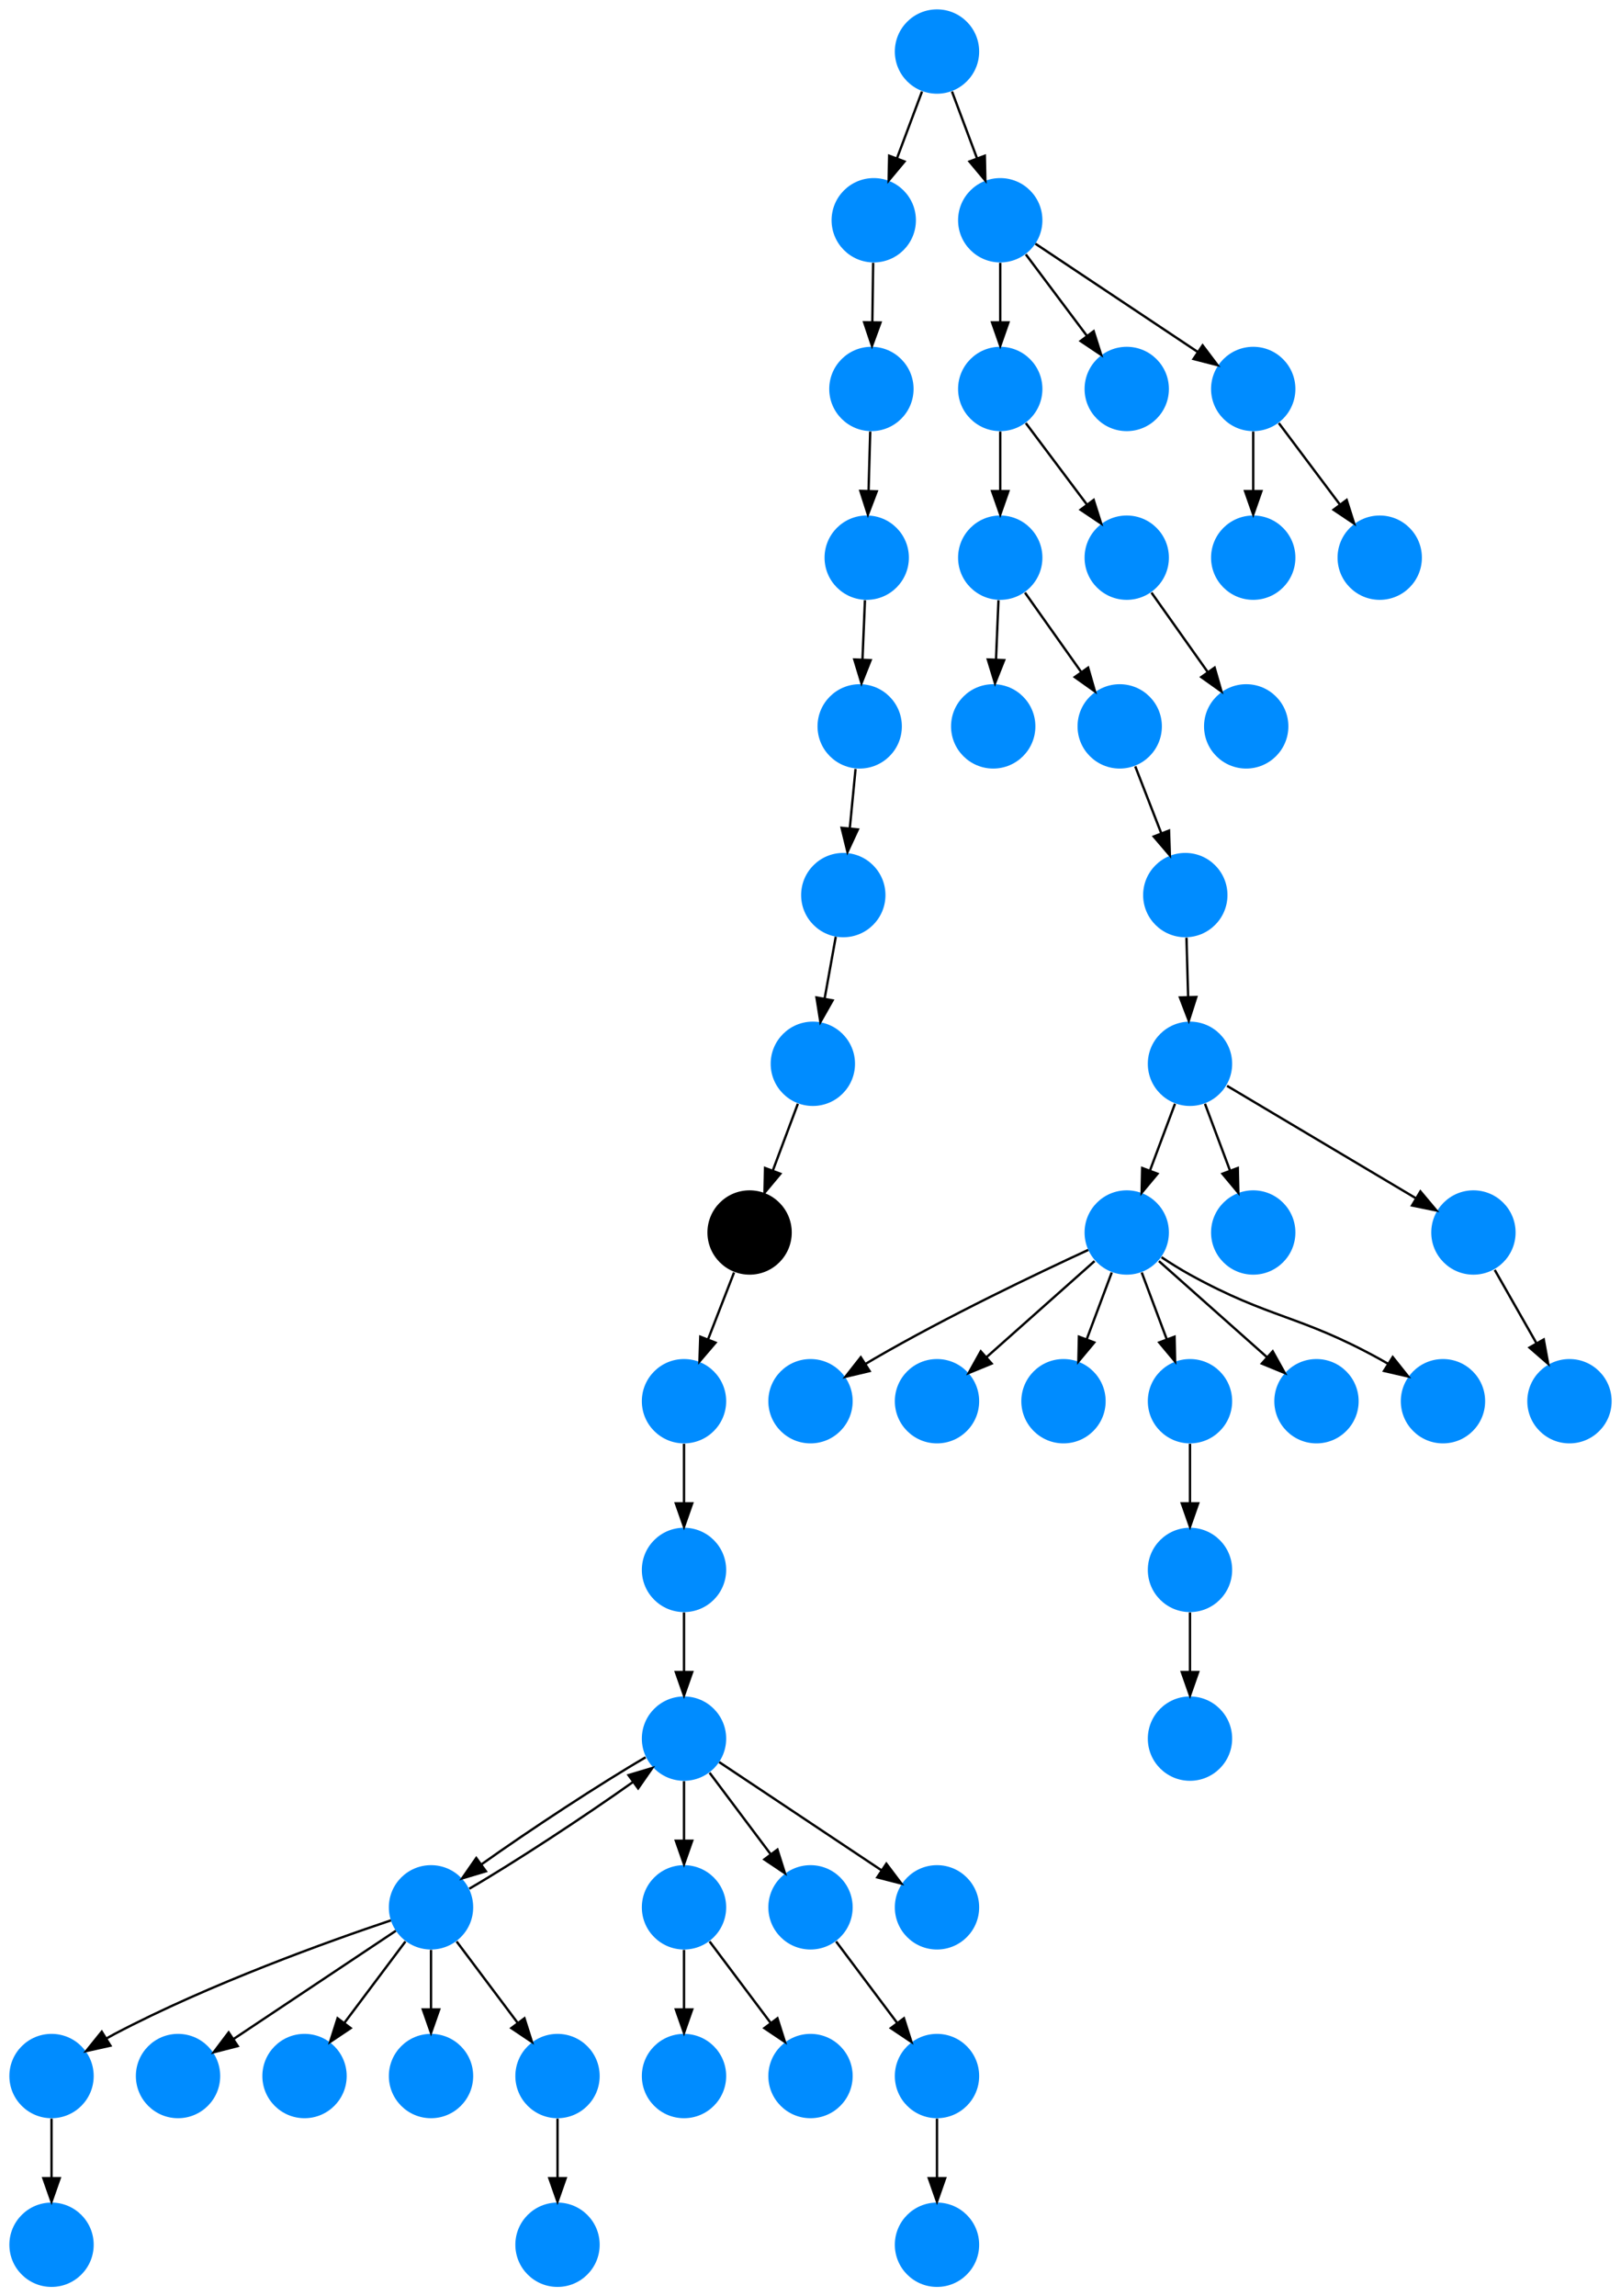<?xml version="1.0" encoding="UTF-8" standalone="no"?>
<!DOCTYPE svg PUBLIC "-//W3C//DTD SVG 1.1//EN"
 "http://www.w3.org/Graphics/SVG/1.1/DTD/svg11.dtd">
<!-- Generated by graphviz version 2.40.1 (20161225.0304)
 -->
<!-- Title: %3 Pages: 1 -->
<svg width="692pt" height="980pt"
 viewBox="0.00 0.00 692.00 980.00" xmlns="http://www.w3.org/2000/svg" xmlns:xlink="http://www.w3.org/1999/xlink">
<g id="graph0" class="graph" transform="scale(1 1) rotate(0) translate(4 976)">
<title>%3</title>
<polygon fill="#ffffff" stroke="transparent" points="-4,4 -4,-976 688,-976 688,4 -4,4"/>
<!-- 0 -->
<g id="node1" class="node">
<title>0</title>
<g id="a_node1"><a xlink:title="G">
<ellipse fill="#008cff" stroke="#000000" stroke-width="0" cx="342" cy="-378" rx="18" ry="18"/>
</a>
</g>
</g>
<!-- 1 -->
<g id="node2" class="node">
<title>1</title>
<g id="a_node2"><a xlink:title="G">
<ellipse fill="#008cff" stroke="#000000" stroke-width="0" cx="477" cy="-450" rx="18" ry="18"/>
</a>
</g>
</g>
<!-- 1&#45;&gt;0 -->
<g id="edge42" class="edge">
<title>1&#45;&gt;0</title>
<path fill="none" stroke="#000000" d="M460.567,-442.563C439.104,-432.675 400.548,-414.308 369,-396 367.876,-395.348 366.736,-394.667 365.591,-393.968"/>
<polygon fill="#000000" stroke="#000000" points="367.237,-390.867 356.926,-388.429 363.467,-396.764 367.237,-390.867"/>
</g>
<!-- 3 -->
<g id="node4" class="node">
<title>3</title>
<g id="a_node4"><a xlink:title="G">
<ellipse fill="#008cff" stroke="#000000" stroke-width="0" cx="396" cy="-378" rx="18" ry="18"/>
</a>
</g>
</g>
<!-- 1&#45;&gt;3 -->
<g id="edge2" class="edge">
<title>1&#45;&gt;3</title>
<path fill="none" stroke="#000000" d="M463.26,-437.786C450.616,-426.547 431.674,-409.71 417.11,-396.765"/>
<polygon fill="#000000" stroke="#000000" points="419.337,-394.061 409.538,-390.033 414.687,-399.293 419.337,-394.061"/>
</g>
<!-- 5 -->
<g id="node6" class="node">
<title>5</title>
<g id="a_node6"><a xlink:title="G">
<ellipse fill="#008cff" stroke="#000000" stroke-width="0" cx="450" cy="-378" rx="18" ry="18"/>
</a>
</g>
</g>
<!-- 1&#45;&gt;5 -->
<g id="edge28" class="edge">
<title>1&#45;&gt;5</title>
<path fill="none" stroke="#000000" d="M470.601,-432.937C467.407,-424.419 463.471,-413.923 459.898,-404.395"/>
<polygon fill="#000000" stroke="#000000" points="463.141,-403.075 456.353,-394.94 456.587,-405.533 463.141,-403.075"/>
</g>
<!-- 6 -->
<g id="node7" class="node">
<title>6</title>
<g id="a_node7"><a xlink:title="G">
<ellipse fill="#008cff" stroke="#000000" stroke-width="0" cx="504" cy="-378" rx="18" ry="18"/>
</a>
</g>
</g>
<!-- 1&#45;&gt;6 -->
<g id="edge51" class="edge">
<title>1&#45;&gt;6</title>
<path fill="none" stroke="#000000" d="M483.399,-432.937C486.593,-424.419 490.529,-413.923 494.102,-404.395"/>
<polygon fill="#000000" stroke="#000000" points="497.413,-405.533 497.647,-394.94 490.859,-403.075 497.413,-405.533"/>
</g>
<!-- 9 -->
<g id="node10" class="node">
<title>9</title>
<g id="a_node10"><a xlink:title="G">
<ellipse fill="#008cff" stroke="#000000" stroke-width="0" cx="558" cy="-378" rx="18" ry="18"/>
</a>
</g>
</g>
<!-- 1&#45;&gt;9 -->
<g id="edge41" class="edge">
<title>1&#45;&gt;9</title>
<path fill="none" stroke="#000000" d="M490.74,-437.786C503.384,-426.547 522.326,-409.71 536.89,-396.765"/>
<polygon fill="#000000" stroke="#000000" points="539.313,-399.293 544.462,-390.033 534.663,-394.061 539.313,-399.293"/>
</g>
<!-- 11 -->
<g id="node12" class="node">
<title>11</title>
<g id="a_node12"><a xlink:title="G">
<ellipse fill="#008cff" stroke="#000000" stroke-width="0" cx="612" cy="-378" rx="18" ry="18"/>
</a>
</g>
</g>
<!-- 1&#45;&gt;11 -->
<g id="edge14" class="edge">
<title>1&#45;&gt;11</title>
<path fill="none" stroke="#000000" d="M491.855,-439.444C495.728,-436.875 499.953,-434.227 504,-432 538.514,-413.005 550.486,-414.995 585,-396 586.138,-395.374 587.291,-394.714 588.445,-394.032"/>
<polygon fill="#000000" stroke="#000000" points="590.547,-396.845 597.145,-388.556 586.818,-390.921 590.547,-396.845"/>
</g>
<!-- 2 -->
<g id="node3" class="node">
<title>2</title>
<g id="a_node3"><a xlink:title="G">
<ellipse fill="#008cff" stroke="#000000" stroke-width="0" cx="423" cy="-738" rx="18" ry="18"/>
</a>
</g>
</g>
<!-- 10 -->
<g id="node11" class="node">
<title>10</title>
<g id="a_node11"><a xlink:title="G">
<ellipse fill="#008cff" stroke="#000000" stroke-width="0" cx="420" cy="-666" rx="18" ry="18"/>
</a>
</g>
</g>
<!-- 2&#45;&gt;10 -->
<g id="edge39" class="edge">
<title>2&#45;&gt;10</title>
<path fill="none" stroke="#000000" d="M422.243,-719.831C421.922,-712.131 421.541,-702.974 421.184,-694.417"/>
<polygon fill="#000000" stroke="#000000" points="424.681,-694.259 420.767,-684.413 417.687,-694.55 424.681,-694.259"/>
</g>
<!-- 34 -->
<g id="node35" class="node">
<title>34</title>
<g id="a_node35"><a xlink:title="G">
<ellipse fill="#008cff" stroke="#000000" stroke-width="0" cx="474" cy="-666" rx="18" ry="18"/>
</a>
</g>
</g>
<!-- 2&#45;&gt;34 -->
<g id="edge12" class="edge">
<title>2&#45;&gt;34</title>
<path fill="none" stroke="#000000" d="M433.567,-723.082C440.474,-713.331 449.637,-700.395 457.493,-689.303"/>
<polygon fill="#000000" stroke="#000000" points="460.522,-691.083 463.446,-680.899 454.81,-687.037 460.522,-691.083"/>
</g>
<!-- 4 -->
<g id="node5" class="node">
<title>4</title>
<g id="a_node5"><a xlink:title="G">
<ellipse fill="#008cff" stroke="#000000" stroke-width="0" cx="666" cy="-378" rx="18" ry="18"/>
</a>
</g>
</g>
<!-- 8 -->
<g id="node9" class="node">
<title>8</title>
<g id="a_node9"><a xlink:title="G">
<ellipse fill="#008cff" stroke="#000000" stroke-width="0" cx="504" cy="-306" rx="18" ry="18"/>
</a>
</g>
</g>
<!-- 6&#45;&gt;8 -->
<g id="edge45" class="edge">
<title>6&#45;&gt;8</title>
<path fill="none" stroke="#000000" d="M504,-359.831C504,-352.131 504,-342.974 504,-334.417"/>
<polygon fill="#000000" stroke="#000000" points="507.5,-334.413 504,-324.413 500.5,-334.413 507.5,-334.413"/>
</g>
<!-- 7 -->
<g id="node8" class="node">
<title>7</title>
<g id="a_node8"><a xlink:title="G">
<ellipse fill="#008cff" stroke="#000000" stroke-width="0" cx="504" cy="-522" rx="18" ry="18"/>
</a>
</g>
</g>
<!-- 7&#45;&gt;1 -->
<g id="edge35" class="edge">
<title>7&#45;&gt;1</title>
<path fill="none" stroke="#000000" d="M497.601,-504.937C494.407,-496.419 490.471,-485.923 486.898,-476.395"/>
<polygon fill="#000000" stroke="#000000" points="490.141,-475.075 483.353,-466.94 483.587,-477.533 490.141,-475.075"/>
</g>
<!-- 12 -->
<g id="node13" class="node">
<title>12</title>
<g id="a_node13"><a xlink:title="G">
<ellipse fill="#008cff" stroke="#000000" stroke-width="0" cx="531" cy="-450" rx="18" ry="18"/>
</a>
</g>
</g>
<!-- 7&#45;&gt;12 -->
<g id="edge25" class="edge">
<title>7&#45;&gt;12</title>
<path fill="none" stroke="#000000" d="M510.399,-504.937C513.593,-496.419 517.529,-485.923 521.102,-476.395"/>
<polygon fill="#000000" stroke="#000000" points="524.413,-477.533 524.647,-466.94 517.859,-475.075 524.413,-477.533"/>
</g>
<!-- 15 -->
<g id="node16" class="node">
<title>15</title>
<g id="a_node16"><a xlink:title="G">
<ellipse fill="#008cff" stroke="#000000" stroke-width="0" cx="625" cy="-450" rx="18" ry="18"/>
</a>
</g>
</g>
<!-- 7&#45;&gt;15 -->
<g id="edge19" class="edge">
<title>7&#45;&gt;15</title>
<path fill="none" stroke="#000000" d="M519.819,-512.587C540.291,-500.406 576.185,-479.047 600.273,-464.714"/>
<polygon fill="#000000" stroke="#000000" points="602.374,-467.536 609.178,-459.415 598.794,-461.521 602.374,-467.536"/>
</g>
<!-- 47 -->
<g id="node48" class="node">
<title>47</title>
<g id="a_node48"><a xlink:title="G">
<ellipse fill="#008cff" stroke="#000000" stroke-width="0" cx="504" cy="-234" rx="18" ry="18"/>
</a>
</g>
</g>
<!-- 8&#45;&gt;47 -->
<g id="edge43" class="edge">
<title>8&#45;&gt;47</title>
<path fill="none" stroke="#000000" d="M504,-287.831C504,-280.131 504,-270.974 504,-262.417"/>
<polygon fill="#000000" stroke="#000000" points="507.5,-262.413 504,-252.413 500.5,-262.413 507.5,-262.413"/>
</g>
<!-- 13 -->
<g id="node14" class="node">
<title>13</title>
<g id="a_node14"><a xlink:title="G">
<ellipse fill="#008cff" stroke="#000000" stroke-width="0" cx="363" cy="-666" rx="18" ry="18"/>
</a>
</g>
</g>
<!-- 49 -->
<g id="node50" class="node">
<title>49</title>
<g id="a_node50"><a xlink:title="G">
<ellipse fill="#008cff" stroke="#000000" stroke-width="0" cx="356" cy="-594" rx="18" ry="18"/>
</a>
</g>
</g>
<!-- 13&#45;&gt;49 -->
<g id="edge8" class="edge">
<title>13&#45;&gt;49</title>
<path fill="none" stroke="#000000" d="M361.234,-647.831C360.485,-640.131 359.595,-630.974 358.763,-622.417"/>
<polygon fill="#000000" stroke="#000000" points="362.241,-622.028 357.79,-612.413 355.274,-622.705 362.241,-622.028"/>
</g>
<!-- 14 -->
<g id="node15" class="node">
<title>14</title>
<g id="a_node15"><a xlink:title="G">
<ellipse fill="#008cff" stroke="#000000" stroke-width="0" cx="288" cy="-162" rx="18" ry="18"/>
</a>
</g>
</g>
<!-- 33 -->
<g id="node34" class="node">
<title>33</title>
<g id="a_node34"><a xlink:title="G">
<ellipse fill="#008cff" stroke="#000000" stroke-width="0" cx="288" cy="-90" rx="18" ry="18"/>
</a>
</g>
</g>
<!-- 14&#45;&gt;33 -->
<g id="edge47" class="edge">
<title>14&#45;&gt;33</title>
<path fill="none" stroke="#000000" d="M288,-143.831C288,-136.131 288,-126.974 288,-118.417"/>
<polygon fill="#000000" stroke="#000000" points="291.5,-118.413 288,-108.413 284.5,-118.413 291.5,-118.413"/>
</g>
<!-- 45 -->
<g id="node46" class="node">
<title>45</title>
<g id="a_node46"><a xlink:title="G">
<ellipse fill="#008cff" stroke="#000000" stroke-width="0" cx="342" cy="-90" rx="18" ry="18"/>
</a>
</g>
</g>
<!-- 14&#45;&gt;45 -->
<g id="edge48" class="edge">
<title>14&#45;&gt;45</title>
<path fill="none" stroke="#000000" d="M298.928,-147.43C306.393,-137.475 316.437,-124.084 324.947,-112.737"/>
<polygon fill="#000000" stroke="#000000" points="327.889,-114.649 331.089,-104.549 322.288,-110.449 327.889,-114.649"/>
</g>
<!-- 15&#45;&gt;4 -->
<g id="edge30" class="edge">
<title>15&#45;&gt;4</title>
<path fill="none" stroke="#000000" d="M634.099,-434.021C639.301,-424.886 645.939,-413.229 651.812,-402.916"/>
<polygon fill="#000000" stroke="#000000" points="655.019,-404.356 656.926,-393.935 648.936,-400.892 655.019,-404.356"/>
</g>
<!-- 16 -->
<g id="node17" class="node">
<title>16</title>
<g id="a_node17"><a xlink:title="G">
<ellipse fill="#008cff" stroke="#000000" stroke-width="0" cx="502" cy="-594" rx="18" ry="18"/>
</a>
</g>
</g>
<!-- 16&#45;&gt;7 -->
<g id="edge27" class="edge">
<title>16&#45;&gt;7</title>
<path fill="none" stroke="#000000" d="M502.505,-575.831C502.719,-568.131 502.973,-558.974 503.211,-550.417"/>
<polygon fill="#000000" stroke="#000000" points="506.709,-550.507 503.488,-540.413 499.712,-550.312 506.709,-550.507"/>
</g>
<!-- 17 -->
<g id="node18" class="node">
<title>17</title>
<g id="a_node18"><a xlink:title="G">
<ellipse fill="#008cff" stroke="#000000" stroke-width="0" cx="423" cy="-810" rx="18" ry="18"/>
</a>
</g>
</g>
<!-- 17&#45;&gt;2 -->
<g id="edge24" class="edge">
<title>17&#45;&gt;2</title>
<path fill="none" stroke="#000000" d="M423,-791.831C423,-784.131 423,-774.974 423,-766.417"/>
<polygon fill="#000000" stroke="#000000" points="426.5,-766.413 423,-756.413 419.5,-766.413 426.5,-766.413"/>
</g>
<!-- 36 -->
<g id="node37" class="node">
<title>36</title>
<g id="a_node37"><a xlink:title="G">
<ellipse fill="#008cff" stroke="#000000" stroke-width="0" cx="477" cy="-738" rx="18" ry="18"/>
</a>
</g>
</g>
<!-- 17&#45;&gt;36 -->
<g id="edge33" class="edge">
<title>17&#45;&gt;36</title>
<path fill="none" stroke="#000000" d="M433.928,-795.43C441.393,-785.475 451.437,-772.084 459.947,-760.737"/>
<polygon fill="#000000" stroke="#000000" points="462.889,-762.649 466.089,-752.549 457.288,-758.449 462.889,-762.649"/>
</g>
<!-- 18 -->
<g id="node19" class="node">
<title>18</title>
<g id="a_node19"><a xlink:title="G">
<ellipse fill="#008cff" stroke="#000000" stroke-width="0" cx="180" cy="-162" rx="18" ry="18"/>
</a>
</g>
</g>
<!-- 19 -->
<g id="node20" class="node">
<title>19</title>
<g id="a_node20"><a xlink:title="G">
<ellipse fill="#008cff" stroke="#000000" stroke-width="0" cx="288" cy="-234" rx="18" ry="18"/>
</a>
</g>
</g>
<!-- 18&#45;&gt;19 -->
<g id="edge11" class="edge">
<title>18&#45;&gt;19</title>
<path fill="none" stroke="#000000" d="M196.344,-169.946C215.132,-180.845 245.522,-200.758 266.233,-215.499"/>
<polygon fill="#000000" stroke="#000000" points="264.304,-218.423 274.455,-221.459 268.412,-212.756 264.304,-218.423"/>
</g>
<!-- 20 -->
<g id="node21" class="node">
<title>20</title>
<g id="a_node21"><a xlink:title="G">
<ellipse fill="#008cff" stroke="#000000" stroke-width="0" cx="18" cy="-90" rx="18" ry="18"/>
</a>
</g>
</g>
<!-- 18&#45;&gt;20 -->
<g id="edge32" class="edge">
<title>18&#45;&gt;20</title>
<path fill="none" stroke="#000000" d="M162.873,-156.434C136.74,-147.659 85.66,-129.388 45,-108 43.85,-107.395 42.688,-106.753 41.526,-106.086"/>
<polygon fill="#000000" stroke="#000000" points="43.139,-102.967 32.798,-100.662 39.444,-108.913 43.139,-102.967"/>
</g>
<!-- 22 -->
<g id="node23" class="node">
<title>22</title>
<g id="a_node23"><a xlink:title="G">
<ellipse fill="#008cff" stroke="#000000" stroke-width="0" cx="72" cy="-90" rx="18" ry="18"/>
</a>
</g>
</g>
<!-- 18&#45;&gt;22 -->
<g id="edge46" class="edge">
<title>18&#45;&gt;22</title>
<path fill="none" stroke="#000000" d="M164.983,-151.989C147.03,-140.02 116.767,-119.845 95.66,-105.774"/>
<polygon fill="#000000" stroke="#000000" points="97.499,-102.793 87.238,-100.158 93.617,-108.618 97.499,-102.793"/>
</g>
<!-- 24 -->
<g id="node25" class="node">
<title>24</title>
<g id="a_node25"><a xlink:title="G">
<ellipse fill="#008cff" stroke="#000000" stroke-width="0" cx="126" cy="-90" rx="18" ry="18"/>
</a>
</g>
</g>
<!-- 18&#45;&gt;24 -->
<g id="edge36" class="edge">
<title>18&#45;&gt;24</title>
<path fill="none" stroke="#000000" d="M169.072,-147.43C161.607,-137.475 151.563,-124.084 143.053,-112.737"/>
<polygon fill="#000000" stroke="#000000" points="145.712,-110.449 136.911,-104.549 140.112,-114.649 145.712,-110.449"/>
</g>
<!-- 35 -->
<g id="node36" class="node">
<title>35</title>
<g id="a_node36"><a xlink:title="G">
<ellipse fill="#008cff" stroke="#000000" stroke-width="0" cx="180" cy="-90" rx="18" ry="18"/>
</a>
</g>
</g>
<!-- 18&#45;&gt;35 -->
<g id="edge13" class="edge">
<title>18&#45;&gt;35</title>
<path fill="none" stroke="#000000" d="M180,-143.831C180,-136.131 180,-126.974 180,-118.417"/>
<polygon fill="#000000" stroke="#000000" points="183.5,-118.413 180,-108.413 176.5,-118.413 183.5,-118.413"/>
</g>
<!-- 44 -->
<g id="node45" class="node">
<title>44</title>
<g id="a_node45"><a xlink:title="G">
<ellipse fill="#008cff" stroke="#000000" stroke-width="0" cx="234" cy="-90" rx="18" ry="18"/>
</a>
</g>
</g>
<!-- 18&#45;&gt;44 -->
<g id="edge50" class="edge">
<title>18&#45;&gt;44</title>
<path fill="none" stroke="#000000" d="M190.928,-147.43C198.393,-137.475 208.437,-124.084 216.947,-112.737"/>
<polygon fill="#000000" stroke="#000000" points="219.888,-114.649 223.089,-104.549 214.288,-110.449 219.888,-114.649"/>
</g>
<!-- 19&#45;&gt;14 -->
<g id="edge23" class="edge">
<title>19&#45;&gt;14</title>
<path fill="none" stroke="#000000" d="M288,-215.831C288,-208.131 288,-198.974 288,-190.417"/>
<polygon fill="#000000" stroke="#000000" points="291.5,-190.413 288,-180.413 284.5,-190.413 291.5,-190.413"/>
</g>
<!-- 19&#45;&gt;18 -->
<g id="edge18" class="edge">
<title>19&#45;&gt;18</title>
<path fill="none" stroke="#000000" d="M271.597,-226.02C252.718,-215.063 222.179,-195.044 201.484,-180.3"/>
<polygon fill="#000000" stroke="#000000" points="203.43,-177.387 193.281,-174.345 199.318,-183.052 203.43,-177.387"/>
</g>
<!-- 29 -->
<g id="node30" class="node">
<title>29</title>
<g id="a_node30"><a xlink:title="G">
<ellipse fill="#008cff" stroke="#000000" stroke-width="0" cx="342" cy="-162" rx="18" ry="18"/>
</a>
</g>
</g>
<!-- 19&#45;&gt;29 -->
<g id="edge21" class="edge">
<title>19&#45;&gt;29</title>
<path fill="none" stroke="#000000" d="M298.928,-219.43C306.393,-209.475 316.437,-196.084 324.947,-184.737"/>
<polygon fill="#000000" stroke="#000000" points="327.889,-186.649 331.089,-176.549 322.288,-182.449 327.889,-186.649"/>
</g>
<!-- 43 -->
<g id="node44" class="node">
<title>43</title>
<g id="a_node44"><a xlink:title="G">
<ellipse fill="#008cff" stroke="#000000" stroke-width="0" cx="396" cy="-162" rx="18" ry="18"/>
</a>
</g>
</g>
<!-- 19&#45;&gt;43 -->
<g id="edge49" class="edge">
<title>19&#45;&gt;43</title>
<path fill="none" stroke="#000000" d="M303.017,-223.989C320.97,-212.02 351.233,-191.845 372.34,-177.774"/>
<polygon fill="#000000" stroke="#000000" points="374.383,-180.618 380.762,-172.158 370.5,-174.793 374.383,-180.618"/>
</g>
<!-- 25 -->
<g id="node26" class="node">
<title>25</title>
<g id="a_node26"><a xlink:title="G">
<ellipse fill="#008cff" stroke="#000000" stroke-width="0" cx="18" cy="-18" rx="18" ry="18"/>
</a>
</g>
</g>
<!-- 20&#45;&gt;25 -->
<g id="edge3" class="edge">
<title>20&#45;&gt;25</title>
<path fill="none" stroke="#000000" d="M18,-71.831C18,-64.131 18,-54.974 18,-46.417"/>
<polygon fill="#000000" stroke="#000000" points="21.5,-46.413 18,-36.413 14.5,-46.413 21.5,-46.413"/>
</g>
<!-- 21 -->
<g id="node22" class="node">
<title>21</title>
<g id="a_node22"><a xlink:title="G">
<ellipse fill="#008cff" stroke="#000000" stroke-width="0" cx="396" cy="-90" rx="18" ry="18"/>
</a>
</g>
</g>
<!-- 23 -->
<g id="node24" class="node">
<title>23</title>
<g id="a_node24"><a xlink:title="G">
<ellipse fill="#008cff" stroke="#000000" stroke-width="0" cx="396" cy="-18" rx="18" ry="18"/>
</a>
</g>
</g>
<!-- 21&#45;&gt;23 -->
<g id="edge37" class="edge">
<title>21&#45;&gt;23</title>
<path fill="none" stroke="#000000" d="M396,-71.831C396,-64.131 396,-54.974 396,-46.417"/>
<polygon fill="#000000" stroke="#000000" points="399.5,-46.413 396,-36.413 392.5,-46.413 399.5,-46.413"/>
</g>
<!-- 26 -->
<g id="node27" class="node">
<title>26</title>
<g id="a_node27"><a xlink:title="G">
<ellipse fill="#008cff" stroke="#000000" stroke-width="0" cx="288" cy="-378" rx="18" ry="18"/>
</a>
</g>
</g>
<!-- 28 -->
<g id="node29" class="node">
<title>28</title>
<g id="a_node29"><a xlink:title="G">
<ellipse fill="#008cff" stroke="#000000" stroke-width="0" cx="288" cy="-306" rx="18" ry="18"/>
</a>
</g>
</g>
<!-- 26&#45;&gt;28 -->
<g id="edge7" class="edge">
<title>26&#45;&gt;28</title>
<path fill="none" stroke="#000000" d="M288,-359.831C288,-352.131 288,-342.974 288,-334.417"/>
<polygon fill="#000000" stroke="#000000" points="291.5,-334.413 288,-324.413 284.5,-334.413 291.5,-334.413"/>
</g>
<!-- 27 -->
<g id="node28" class="node">
<title>27</title>
<g id="a_node28"><a xlink:title="*">
<ellipse fill="#000000" stroke="#000000" stroke-width="0" cx="316" cy="-450" rx="18" ry="18"/>
</a>
</g>
</g>
<!-- 27&#45;&gt;26 -->
<g id="edge1" class="edge">
<title>27&#45;&gt;26</title>
<path fill="none" stroke="#000000" d="M309.364,-432.937C306.052,-424.419 301.97,-413.923 298.265,-404.395"/>
<polygon fill="#000000" stroke="#000000" points="301.474,-402.992 294.588,-394.94 294.95,-405.529 301.474,-402.992"/>
</g>
<!-- 28&#45;&gt;19 -->
<g id="edge16" class="edge">
<title>28&#45;&gt;19</title>
<path fill="none" stroke="#000000" d="M288,-287.831C288,-280.131 288,-270.974 288,-262.417"/>
<polygon fill="#000000" stroke="#000000" points="291.5,-262.413 288,-252.413 284.5,-262.413 291.5,-262.413"/>
</g>
<!-- 29&#45;&gt;21 -->
<g id="edge38" class="edge">
<title>29&#45;&gt;21</title>
<path fill="none" stroke="#000000" d="M352.928,-147.43C360.393,-137.475 370.437,-124.084 378.947,-112.737"/>
<polygon fill="#000000" stroke="#000000" points="381.889,-114.649 385.089,-104.549 376.288,-110.449 381.889,-114.649"/>
</g>
<!-- 30 -->
<g id="node31" class="node">
<title>30</title>
<g id="a_node31"><a xlink:title="G">
<ellipse fill="#008cff" stroke="#000000" stroke-width="0" cx="396" cy="-954" rx="18" ry="18"/>
</a>
</g>
</g>
<!-- 32 -->
<g id="node33" class="node">
<title>32</title>
<g id="a_node33"><a xlink:title="G">
<ellipse fill="#008cff" stroke="#000000" stroke-width="0" cx="369" cy="-882" rx="18" ry="18"/>
</a>
</g>
</g>
<!-- 30&#45;&gt;32 -->
<g id="edge4" class="edge">
<title>30&#45;&gt;32</title>
<path fill="none" stroke="#000000" d="M389.601,-936.937C386.407,-928.419 382.471,-917.923 378.898,-908.395"/>
<polygon fill="#000000" stroke="#000000" points="382.141,-907.075 375.353,-898.941 375.587,-909.533 382.141,-907.075"/>
</g>
<!-- 42 -->
<g id="node43" class="node">
<title>42</title>
<g id="a_node43"><a xlink:title="G">
<ellipse fill="#008cff" stroke="#000000" stroke-width="0" cx="423" cy="-882" rx="18" ry="18"/>
</a>
</g>
</g>
<!-- 30&#45;&gt;42 -->
<g id="edge26" class="edge">
<title>30&#45;&gt;42</title>
<path fill="none" stroke="#000000" d="M402.399,-936.937C405.593,-928.419 409.529,-917.923 413.102,-908.395"/>
<polygon fill="#000000" stroke="#000000" points="416.413,-909.533 416.647,-898.941 409.859,-907.075 416.413,-909.533"/>
</g>
<!-- 31 -->
<g id="node32" class="node">
<title>31</title>
<g id="a_node32"><a xlink:title="G">
<ellipse fill="#008cff" stroke="#000000" stroke-width="0" cx="366" cy="-738" rx="18" ry="18"/>
</a>
</g>
</g>
<!-- 31&#45;&gt;13 -->
<g id="edge10" class="edge">
<title>31&#45;&gt;13</title>
<path fill="none" stroke="#000000" d="M365.243,-719.831C364.922,-712.131 364.541,-702.974 364.184,-694.417"/>
<polygon fill="#000000" stroke="#000000" points="367.681,-694.259 363.767,-684.413 360.687,-694.55 367.681,-694.259"/>
</g>
<!-- 46 -->
<g id="node47" class="node">
<title>46</title>
<g id="a_node47"><a xlink:title="G">
<ellipse fill="#008cff" stroke="#000000" stroke-width="0" cx="368" cy="-810" rx="18" ry="18"/>
</a>
</g>
</g>
<!-- 32&#45;&gt;46 -->
<g id="edge29" class="edge">
<title>32&#45;&gt;46</title>
<path fill="none" stroke="#000000" d="M368.748,-863.831C368.641,-856.131 368.514,-846.974 368.395,-838.417"/>
<polygon fill="#000000" stroke="#000000" points="371.894,-838.364 368.256,-828.413 364.895,-838.461 371.894,-838.364"/>
</g>
<!-- 34&#45;&gt;16 -->
<g id="edge44" class="edge">
<title>34&#45;&gt;16</title>
<path fill="none" stroke="#000000" d="M480.636,-648.937C483.948,-640.419 488.03,-629.923 491.735,-620.395"/>
<polygon fill="#000000" stroke="#000000" points="495.05,-621.529 495.412,-610.941 488.526,-618.992 495.05,-621.529"/>
</g>
<!-- 37 -->
<g id="node38" class="node">
<title>37</title>
<g id="a_node38"><a xlink:title="G">
<ellipse fill="#008cff" stroke="#000000" stroke-width="0" cx="528" cy="-666" rx="18" ry="18"/>
</a>
</g>
</g>
<!-- 36&#45;&gt;37 -->
<g id="edge5" class="edge">
<title>36&#45;&gt;37</title>
<path fill="none" stroke="#000000" d="M487.567,-723.082C494.474,-713.331 503.637,-700.395 511.493,-689.303"/>
<polygon fill="#000000" stroke="#000000" points="514.522,-691.083 517.446,-680.899 508.81,-687.037 514.522,-691.083"/>
</g>
<!-- 38 -->
<g id="node39" class="node">
<title>38</title>
<g id="a_node39"><a xlink:title="G">
<ellipse fill="#008cff" stroke="#000000" stroke-width="0" cx="477" cy="-810" rx="18" ry="18"/>
</a>
</g>
</g>
<!-- 39 -->
<g id="node40" class="node">
<title>39</title>
<g id="a_node40"><a xlink:title="G">
<ellipse fill="#008cff" stroke="#000000" stroke-width="0" cx="531" cy="-810" rx="18" ry="18"/>
</a>
</g>
</g>
<!-- 40 -->
<g id="node41" class="node">
<title>40</title>
<g id="a_node41"><a xlink:title="G">
<ellipse fill="#008cff" stroke="#000000" stroke-width="0" cx="531" cy="-738" rx="18" ry="18"/>
</a>
</g>
</g>
<!-- 39&#45;&gt;40 -->
<g id="edge31" class="edge">
<title>39&#45;&gt;40</title>
<path fill="none" stroke="#000000" d="M531,-791.831C531,-784.131 531,-774.974 531,-766.417"/>
<polygon fill="#000000" stroke="#000000" points="534.5,-766.413 531,-756.413 527.5,-766.413 534.5,-766.413"/>
</g>
<!-- 41 -->
<g id="node42" class="node">
<title>41</title>
<g id="a_node42"><a xlink:title="G">
<ellipse fill="#008cff" stroke="#000000" stroke-width="0" cx="585" cy="-738" rx="18" ry="18"/>
</a>
</g>
</g>
<!-- 39&#45;&gt;41 -->
<g id="edge17" class="edge">
<title>39&#45;&gt;41</title>
<path fill="none" stroke="#000000" d="M541.928,-795.43C549.393,-785.475 559.437,-772.084 567.947,-760.737"/>
<polygon fill="#000000" stroke="#000000" points="570.889,-762.649 574.088,-752.549 565.288,-758.449 570.889,-762.649"/>
</g>
<!-- 42&#45;&gt;17 -->
<g id="edge20" class="edge">
<title>42&#45;&gt;17</title>
<path fill="none" stroke="#000000" d="M423,-863.831C423,-856.131 423,-846.974 423,-838.417"/>
<polygon fill="#000000" stroke="#000000" points="426.5,-838.413 423,-828.413 419.5,-838.413 426.5,-838.413"/>
</g>
<!-- 42&#45;&gt;38 -->
<g id="edge6" class="edge">
<title>42&#45;&gt;38</title>
<path fill="none" stroke="#000000" d="M433.928,-867.43C441.393,-857.475 451.437,-844.084 459.947,-832.737"/>
<polygon fill="#000000" stroke="#000000" points="462.889,-834.649 466.089,-824.549 457.288,-830.449 462.889,-834.649"/>
</g>
<!-- 42&#45;&gt;39 -->
<g id="edge22" class="edge">
<title>42&#45;&gt;39</title>
<path fill="none" stroke="#000000" d="M438.017,-871.989C455.97,-860.02 486.233,-839.845 507.34,-825.774"/>
<polygon fill="#000000" stroke="#000000" points="509.383,-828.618 515.762,-820.158 505.5,-822.793 509.383,-828.618"/>
</g>
<!-- 50 -->
<g id="node51" class="node">
<title>50</title>
<g id="a_node51"><a xlink:title="G">
<ellipse fill="#008cff" stroke="#000000" stroke-width="0" cx="234" cy="-18" rx="18" ry="18"/>
</a>
</g>
</g>
<!-- 44&#45;&gt;50 -->
<g id="edge40" class="edge">
<title>44&#45;&gt;50</title>
<path fill="none" stroke="#000000" d="M234,-71.831C234,-64.131 234,-54.974 234,-46.417"/>
<polygon fill="#000000" stroke="#000000" points="237.5,-46.413 234,-36.413 230.5,-46.413 237.5,-46.413"/>
</g>
<!-- 46&#45;&gt;31 -->
<g id="edge34" class="edge">
<title>46&#45;&gt;31</title>
<path fill="none" stroke="#000000" d="M367.495,-791.831C367.281,-784.131 367.027,-774.974 366.789,-766.417"/>
<polygon fill="#000000" stroke="#000000" points="370.288,-766.312 366.512,-756.413 363.291,-766.507 370.288,-766.312"/>
</g>
<!-- 48 -->
<g id="node49" class="node">
<title>48</title>
<g id="a_node49"><a xlink:title="G">
<ellipse fill="#008cff" stroke="#000000" stroke-width="0" cx="343" cy="-522" rx="18" ry="18"/>
</a>
</g>
</g>
<!-- 48&#45;&gt;27 -->
<g id="edge9" class="edge">
<title>48&#45;&gt;27</title>
<path fill="none" stroke="#000000" d="M336.601,-504.937C333.407,-496.419 329.471,-485.923 325.898,-476.395"/>
<polygon fill="#000000" stroke="#000000" points="329.141,-475.075 322.353,-466.94 322.587,-477.533 329.141,-475.075"/>
</g>
<!-- 49&#45;&gt;48 -->
<g id="edge15" class="edge">
<title>49&#45;&gt;48</title>
<path fill="none" stroke="#000000" d="M352.786,-576.202C351.349,-568.241 349.62,-558.667 348.019,-549.796"/>
<polygon fill="#000000" stroke="#000000" points="351.443,-549.062 346.222,-539.842 344.554,-550.305 351.443,-549.062"/>
</g>
</g>
</svg>

